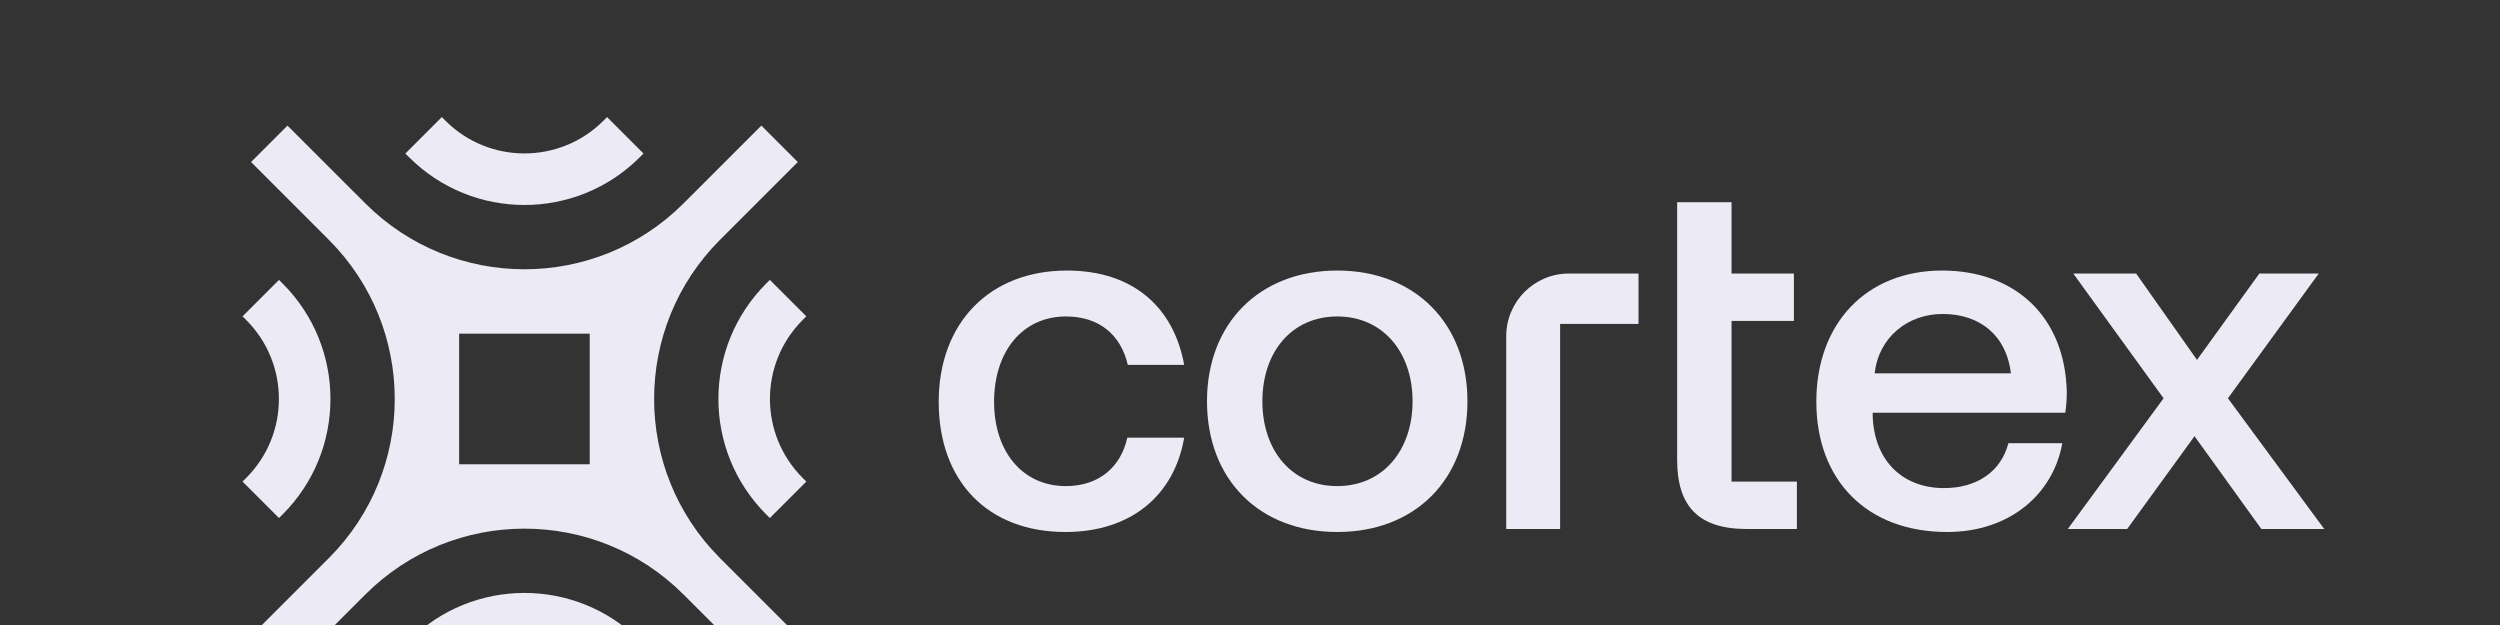 <svg width="320" height="80" viewBox="0 0 320 80" fill="none" xmlns="http://www.w3.org/2000/svg">
  <rect x="0" y="0" width="320" height="80" fill="#333333" stroke="none"/>
  <g transform="translate(30,15) scale(2.5)">
    <path fill-rule="evenodd" clip-rule="evenodd" d="M2.72 0.43L0.854 2.296L4.848 6.291C9.336 10.792 9.332 18.08 4.835 22.576L0.854 26.557L2.72 28.424L6.702 24.442C11.198 19.946 18.485 19.942 22.987 24.429L26.982 28.424L28.848 26.557L24.853 22.563C20.366 18.061 20.37 10.774 24.866 6.277L28.848 2.296L26.982 0.43L23 4.411C18.504 8.908 11.216 8.912 6.715 4.424L2.72 0.43ZM18.895 0.181L19.081 -0.006L20.948 1.861L20.761 2.047C17.497 5.311 12.205 5.311 8.941 2.047L8.755 1.861L10.621 -0.006L10.807 0.181C13.041 2.414 16.661 2.414 18.895 0.181ZM29.097 10.383L29.283 10.197L27.417 8.33L27.23 8.517C23.966 11.781 23.966 17.073 27.23 20.337L27.417 20.523L29.283 18.657L29.097 18.47C26.863 16.237 26.863 12.616 29.097 10.383ZM10.62 28.859L10.807 28.673C13.04 26.439 16.661 26.439 18.894 28.673L19.081 28.859L20.947 26.993L20.761 26.806C17.497 23.542 12.205 23.542 8.941 26.806L8.754 26.993L10.62 28.859ZM0.605 18.47L0.418 18.657L2.285 20.523L2.471 20.337C5.735 17.073 5.735 11.781 2.471 8.517L2.285 8.33L0.418 10.197L0.605 10.383C2.838 12.616 2.838 16.237 0.605 18.47ZM18.194 17.77V11.084H11.508V17.77H18.194Z" fill="#ECEAF4"/>
    <path d="M93.87 21.085L98.775 14.392L94.151 8.005H97.37L100.486 12.425L103.68 8.005H106.72L102.07 14.392L107.001 21.085H103.782L100.359 16.333L96.91 21.085H93.87Z" fill="#ECEAF4"/>
    <path d="M87.689 21.238C83.576 21.238 80.996 18.582 80.996 14.571C80.996 10.535 83.576 7.852 87.433 7.852C91.214 7.852 93.743 10.254 93.82 14.085C93.82 14.418 93.794 14.775 93.743 15.133H83.882V15.312C83.959 17.534 85.364 18.99 87.535 18.99C89.221 18.99 90.448 18.147 90.831 16.691H93.59C93.13 19.271 90.933 21.238 87.689 21.238ZM83.984 13.115H90.959C90.729 11.173 89.375 10.075 87.459 10.075C85.696 10.075 84.189 11.25 83.984 13.115Z" fill="#ECEAF4"/>
    <path d="M73.87 17.534V10.432L73.87 8.006L73.87 4.353H76.655V8.006H79.848V10.432H76.655V18.658H80.001V21.085H77.447C74.943 21.085 73.87 19.91 73.87 17.534Z" fill="#ECEAF4"/>
    <path d="M65.119 11.213C65.119 9.441 66.555 8.005 68.327 8.005L71.892 8.005V10.585H67.878V21.085H65.119V11.213Z" fill="#ECEAF4"/>
    <path d="M56.466 21.238C52.481 21.238 49.798 18.556 49.798 14.545C49.798 10.56 52.481 7.852 56.466 7.852C60.451 7.852 63.133 10.56 63.133 14.545C63.133 18.556 60.451 21.238 56.466 21.238ZM56.466 18.888C58.791 18.888 60.323 17.074 60.323 14.545C60.323 12.016 58.791 10.203 56.466 10.203C54.141 10.203 52.634 12.016 52.634 14.545C52.634 17.074 54.141 18.888 56.466 18.888Z" fill="#ECEAF4"/>
    <path d="M42.55 21.238C38.591 21.238 36.062 18.658 36.062 14.571C36.062 10.535 38.667 7.852 42.627 7.852C45.999 7.852 48.094 9.717 48.63 12.681H45.744C45.386 11.148 44.288 10.203 42.576 10.203C40.353 10.203 38.897 11.991 38.897 14.571C38.897 17.125 40.353 18.888 42.576 18.888C44.262 18.888 45.386 17.917 45.718 16.41H48.63C48.12 19.373 45.897 21.238 42.55 21.238Z" fill="#ECEAF4"/>
  </g>
</svg>
